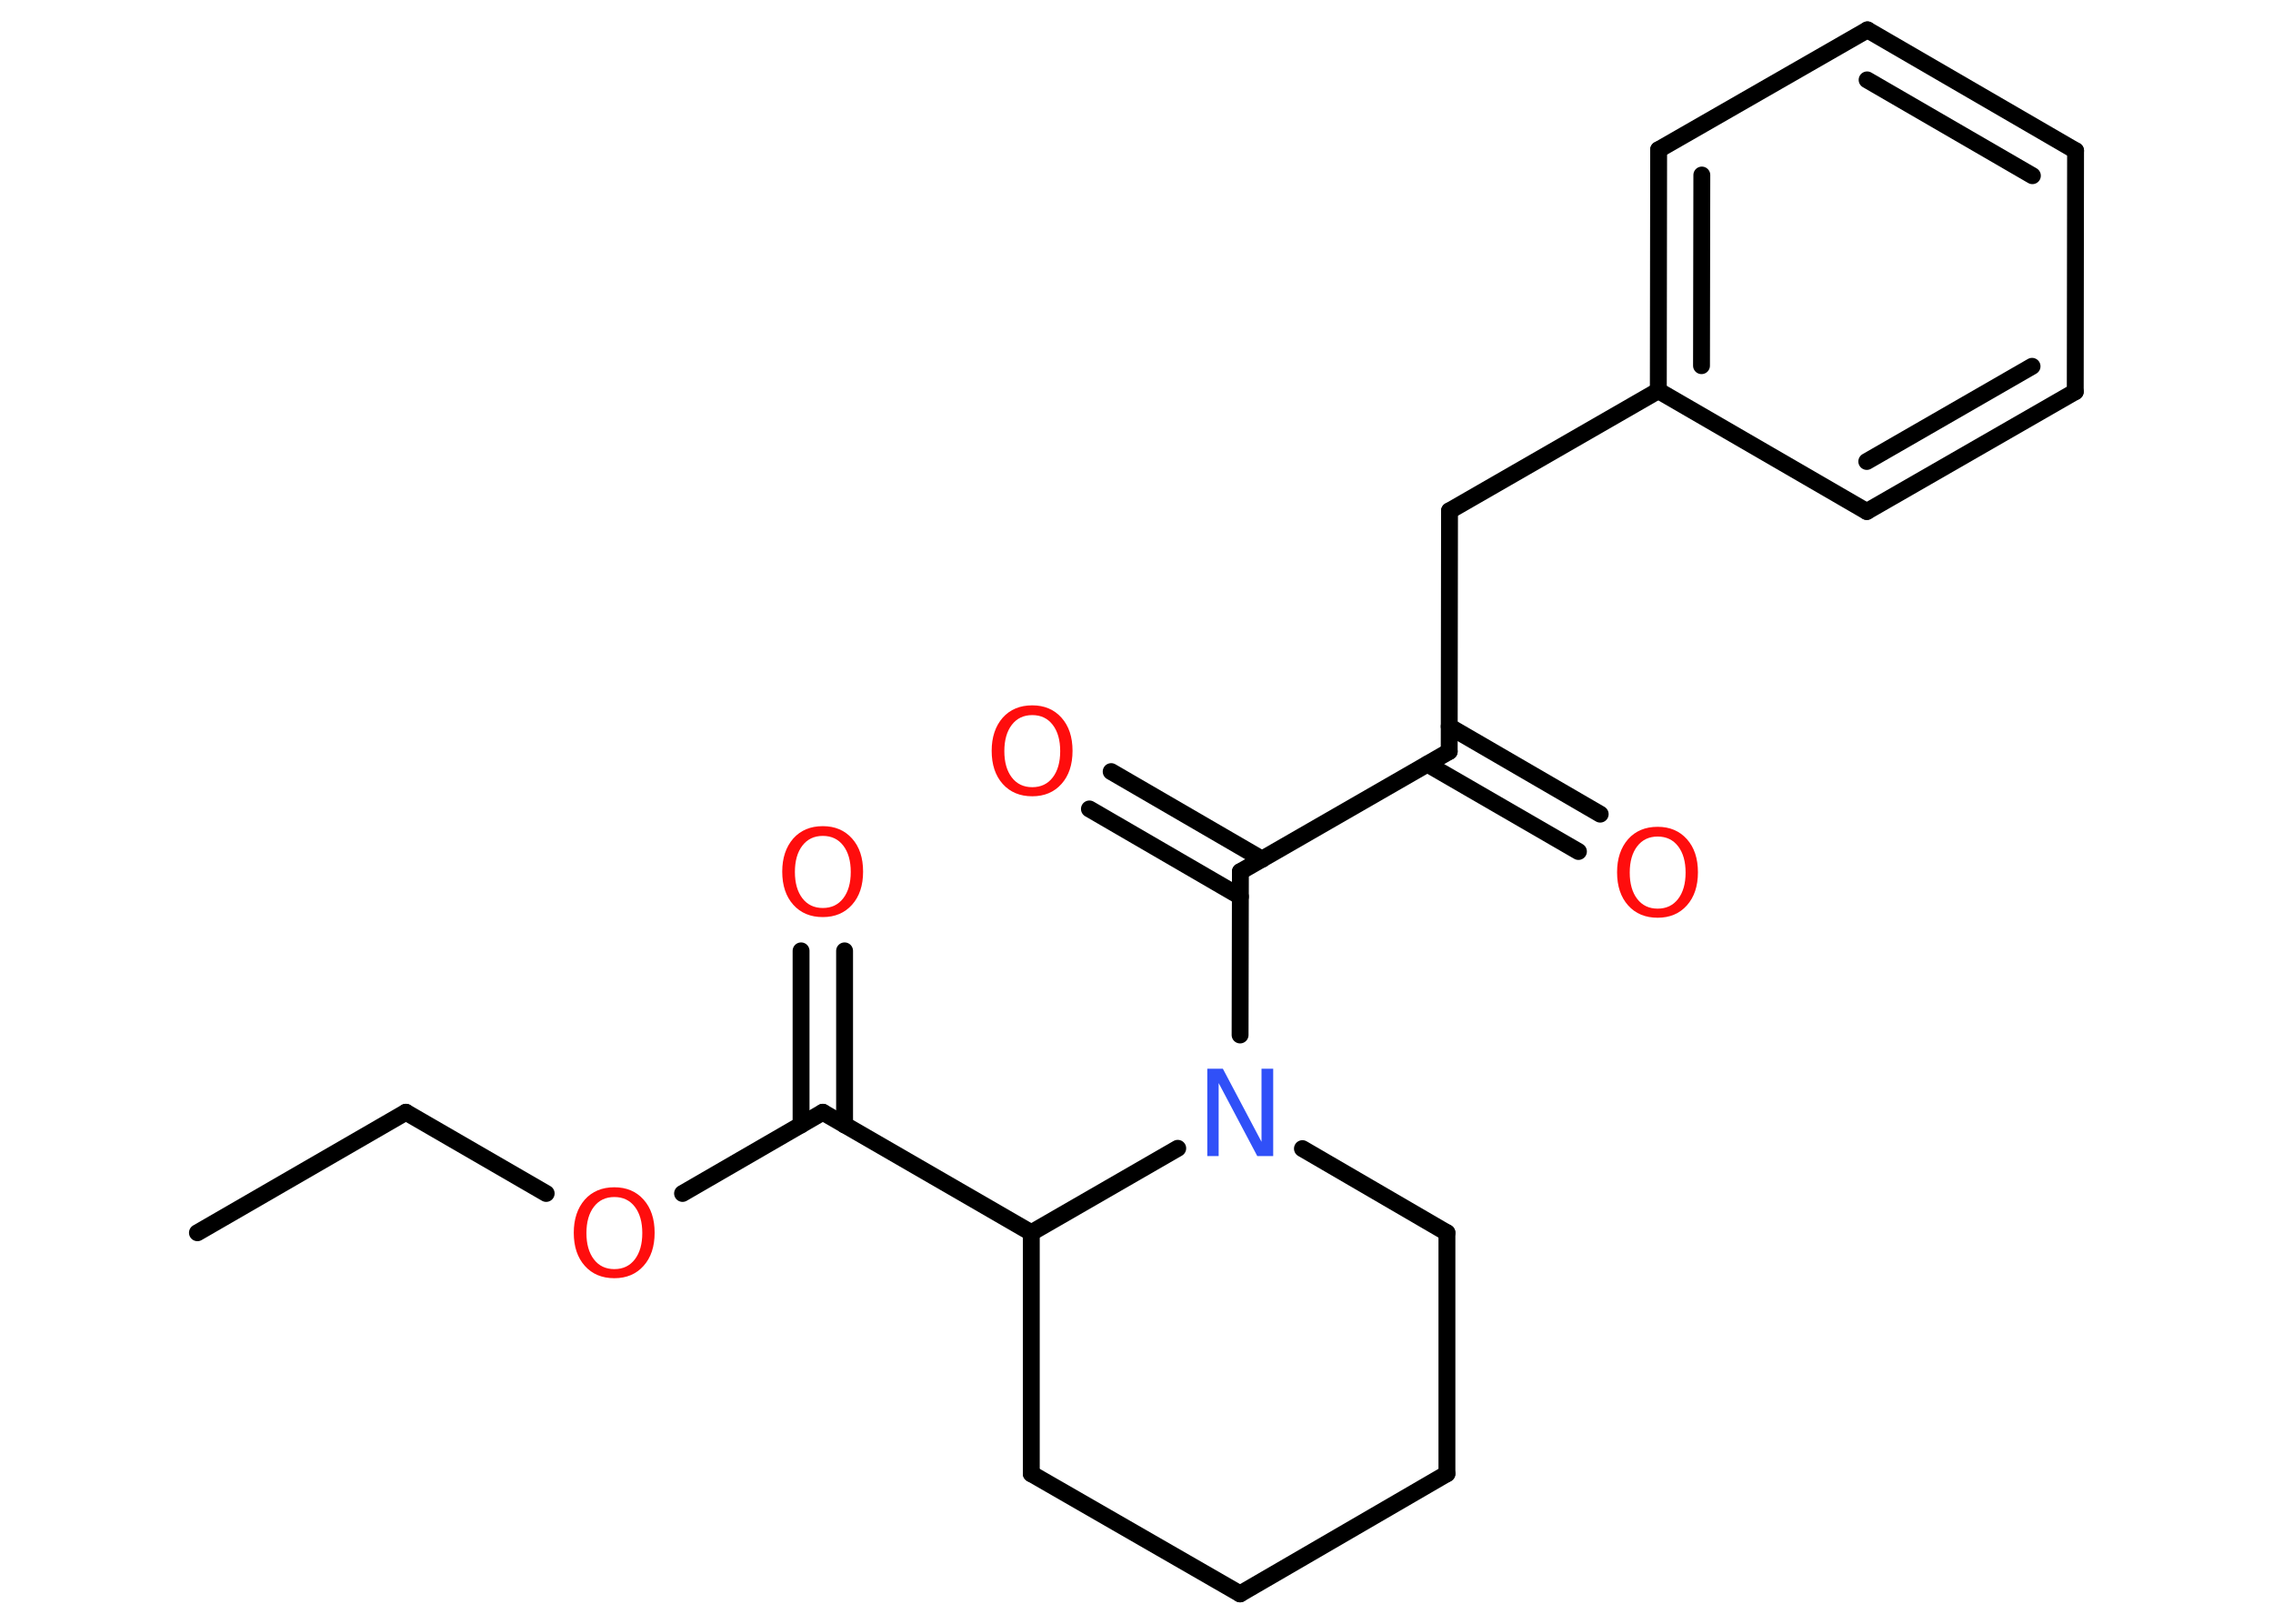 <?xml version='1.0' encoding='UTF-8'?>
<!DOCTYPE svg PUBLIC "-//W3C//DTD SVG 1.1//EN" "http://www.w3.org/Graphics/SVG/1.1/DTD/svg11.dtd">
<svg version='1.2' xmlns='http://www.w3.org/2000/svg' xmlns:xlink='http://www.w3.org/1999/xlink' width='70.0mm' height='50.0mm' viewBox='0 0 70.0 50.0'>
  <desc>Generated by the Chemistry Development Kit (http://github.com/cdk)</desc>
  <g stroke-linecap='round' stroke-linejoin='round' stroke='#000000' stroke-width='.52' fill='#FF0D0D'>
    <rect x='.0' y='.0' width='70.0' height='50.0' fill='#FFFFFF' stroke='none'/>
    <g id='mol1' class='mol'>
      <line id='mol1bnd1' class='bond' x1='6.08' y1='37.96' x2='12.5' y2='34.25'/>
      <line id='mol1bnd2' class='bond' x1='12.5' y1='34.25' x2='16.82' y2='36.75'/>
      <line id='mol1bnd3' class='bond' x1='21.02' y1='36.75' x2='25.34' y2='34.25'/>
      <g id='mol1bnd4' class='bond'>
        <line x1='24.67' y1='34.64' x2='24.67' y2='29.28'/>
        <line x1='26.01' y1='34.64' x2='26.01' y2='29.28'/>
      </g>
      <line id='mol1bnd5' class='bond' x1='25.34' y1='34.25' x2='31.76' y2='37.96'/>
      <line id='mol1bnd6' class='bond' x1='31.76' y1='37.96' x2='31.76' y2='45.38'/>
      <line id='mol1bnd7' class='bond' x1='31.76' y1='45.38' x2='38.19' y2='49.08'/>
      <line id='mol1bnd8' class='bond' x1='38.19' y1='49.08' x2='44.56' y2='45.38'/>
      <line id='mol1bnd9' class='bond' x1='44.56' y1='45.38' x2='44.56' y2='37.96'/>
      <line id='mol1bnd10' class='bond' x1='44.56' y1='37.96' x2='40.11' y2='35.37'/>
      <line id='mol1bnd11' class='bond' x1='31.76' y1='37.96' x2='36.27' y2='35.36'/>
      <line id='mol1bnd12' class='bond' x1='38.19' y1='31.87' x2='38.2' y2='26.84'/>
      <g id='mol1bnd13' class='bond'>
        <line x1='38.2' y1='27.61' x2='33.55' y2='24.91'/>
        <line x1='38.87' y1='26.46' x2='34.22' y2='23.76'/>
      </g>
      <line id='mol1bnd14' class='bond' x1='38.2' y1='26.84' x2='44.63' y2='23.14'/>
      <g id='mol1bnd15' class='bond'>
        <line x1='44.63' y1='22.37' x2='49.28' y2='25.07'/>
        <line x1='43.96' y1='23.53' x2='48.61' y2='26.22'/>
      </g>
      <line id='mol1bnd16' class='bond' x1='44.63' y1='23.14' x2='44.64' y2='15.73'/>
      <line id='mol1bnd17' class='bond' x1='44.64' y1='15.73' x2='51.07' y2='12.03'/>
      <g id='mol1bnd18' class='bond'>
        <line x1='51.08' y1='4.61' x2='51.07' y2='12.03'/>
        <line x1='52.41' y1='5.39' x2='52.4' y2='11.26'/>
      </g>
      <line id='mol1bnd19' class='bond' x1='51.08' y1='4.61' x2='57.51' y2='.92'/>
      <g id='mol1bnd20' class='bond'>
        <line x1='63.92' y1='4.64' x2='57.51' y2='.92'/>
        <line x1='62.59' y1='5.41' x2='57.5' y2='2.46'/>
      </g>
      <line id='mol1bnd21' class='bond' x1='63.92' y1='4.64' x2='63.91' y2='12.06'/>
      <g id='mol1bnd22' class='bond'>
        <line x1='57.49' y1='15.75' x2='63.91' y2='12.06'/>
        <line x1='57.49' y1='14.21' x2='62.58' y2='11.28'/>
      </g>
      <line id='mol1bnd23' class='bond' x1='51.07' y1='12.03' x2='57.49' y2='15.75'/>
      <path id='mol1atm3' class='atom' d='M18.92 36.86q-.4 .0 -.63 .3q-.23 .3 -.23 .81q.0 .51 .23 .81q.23 .3 .63 .3q.4 .0 .63 -.3q.23 -.3 .23 -.81q.0 -.51 -.23 -.81q-.23 -.3 -.63 -.3zM18.92 36.56q.56 .0 .9 .38q.34 .38 .34 1.02q.0 .64 -.34 1.02q-.34 .38 -.9 .38q-.57 .0 -.91 -.38q-.34 -.38 -.34 -1.02q.0 -.63 .34 -1.02q.34 -.38 .91 -.38z' stroke='none'/>
      <path id='mol1atm5' class='atom' d='M25.34 25.74q-.4 .0 -.63 .3q-.23 .3 -.23 .81q.0 .51 .23 .81q.23 .3 .63 .3q.4 .0 .63 -.3q.23 -.3 .23 -.81q.0 -.51 -.23 -.81q-.23 -.3 -.63 -.3zM25.34 25.44q.56 .0 .9 .38q.34 .38 .34 1.02q.0 .64 -.34 1.02q-.34 .38 -.9 .38q-.57 .0 -.91 -.38q-.34 -.38 -.34 -1.02q.0 -.63 .34 -1.02q.34 -.38 .91 -.38z' stroke='none'/>
      <path id='mol1atm11' class='atom' d='M37.17 32.91h.49l1.19 2.25v-2.25h.36v2.69h-.49l-1.19 -2.25v2.25h-.35v-2.69z' stroke='none' fill='#3050F8'/>
      <path id='mol1atm13' class='atom' d='M31.79 22.02q-.4 .0 -.63 .3q-.23 .3 -.23 .81q.0 .51 .23 .81q.23 .3 .63 .3q.4 .0 .63 -.3q.23 -.3 .23 -.81q.0 -.51 -.23 -.81q-.23 -.3 -.63 -.3zM31.79 21.72q.56 .0 .9 .38q.34 .38 .34 1.02q.0 .64 -.34 1.02q-.34 .38 -.9 .38q-.57 .0 -.91 -.38q-.34 -.38 -.34 -1.02q.0 -.63 .34 -1.02q.34 -.38 .91 -.38z' stroke='none'/>
      <path id='mol1atm15' class='atom' d='M51.05 25.76q-.4 .0 -.63 .3q-.23 .3 -.23 .81q.0 .51 .23 .81q.23 .3 .63 .3q.4 .0 .63 -.3q.23 -.3 .23 -.81q.0 -.51 -.23 -.81q-.23 -.3 -.63 -.3zM51.05 25.46q.56 .0 .9 .38q.34 .38 .34 1.02q.0 .64 -.34 1.02q-.34 .38 -.9 .38q-.57 .0 -.91 -.38q-.34 -.38 -.34 -1.02q.0 -.63 .34 -1.02q.34 -.38 .91 -.38z' stroke='none'/>
    </g>
  </g>
</svg>
